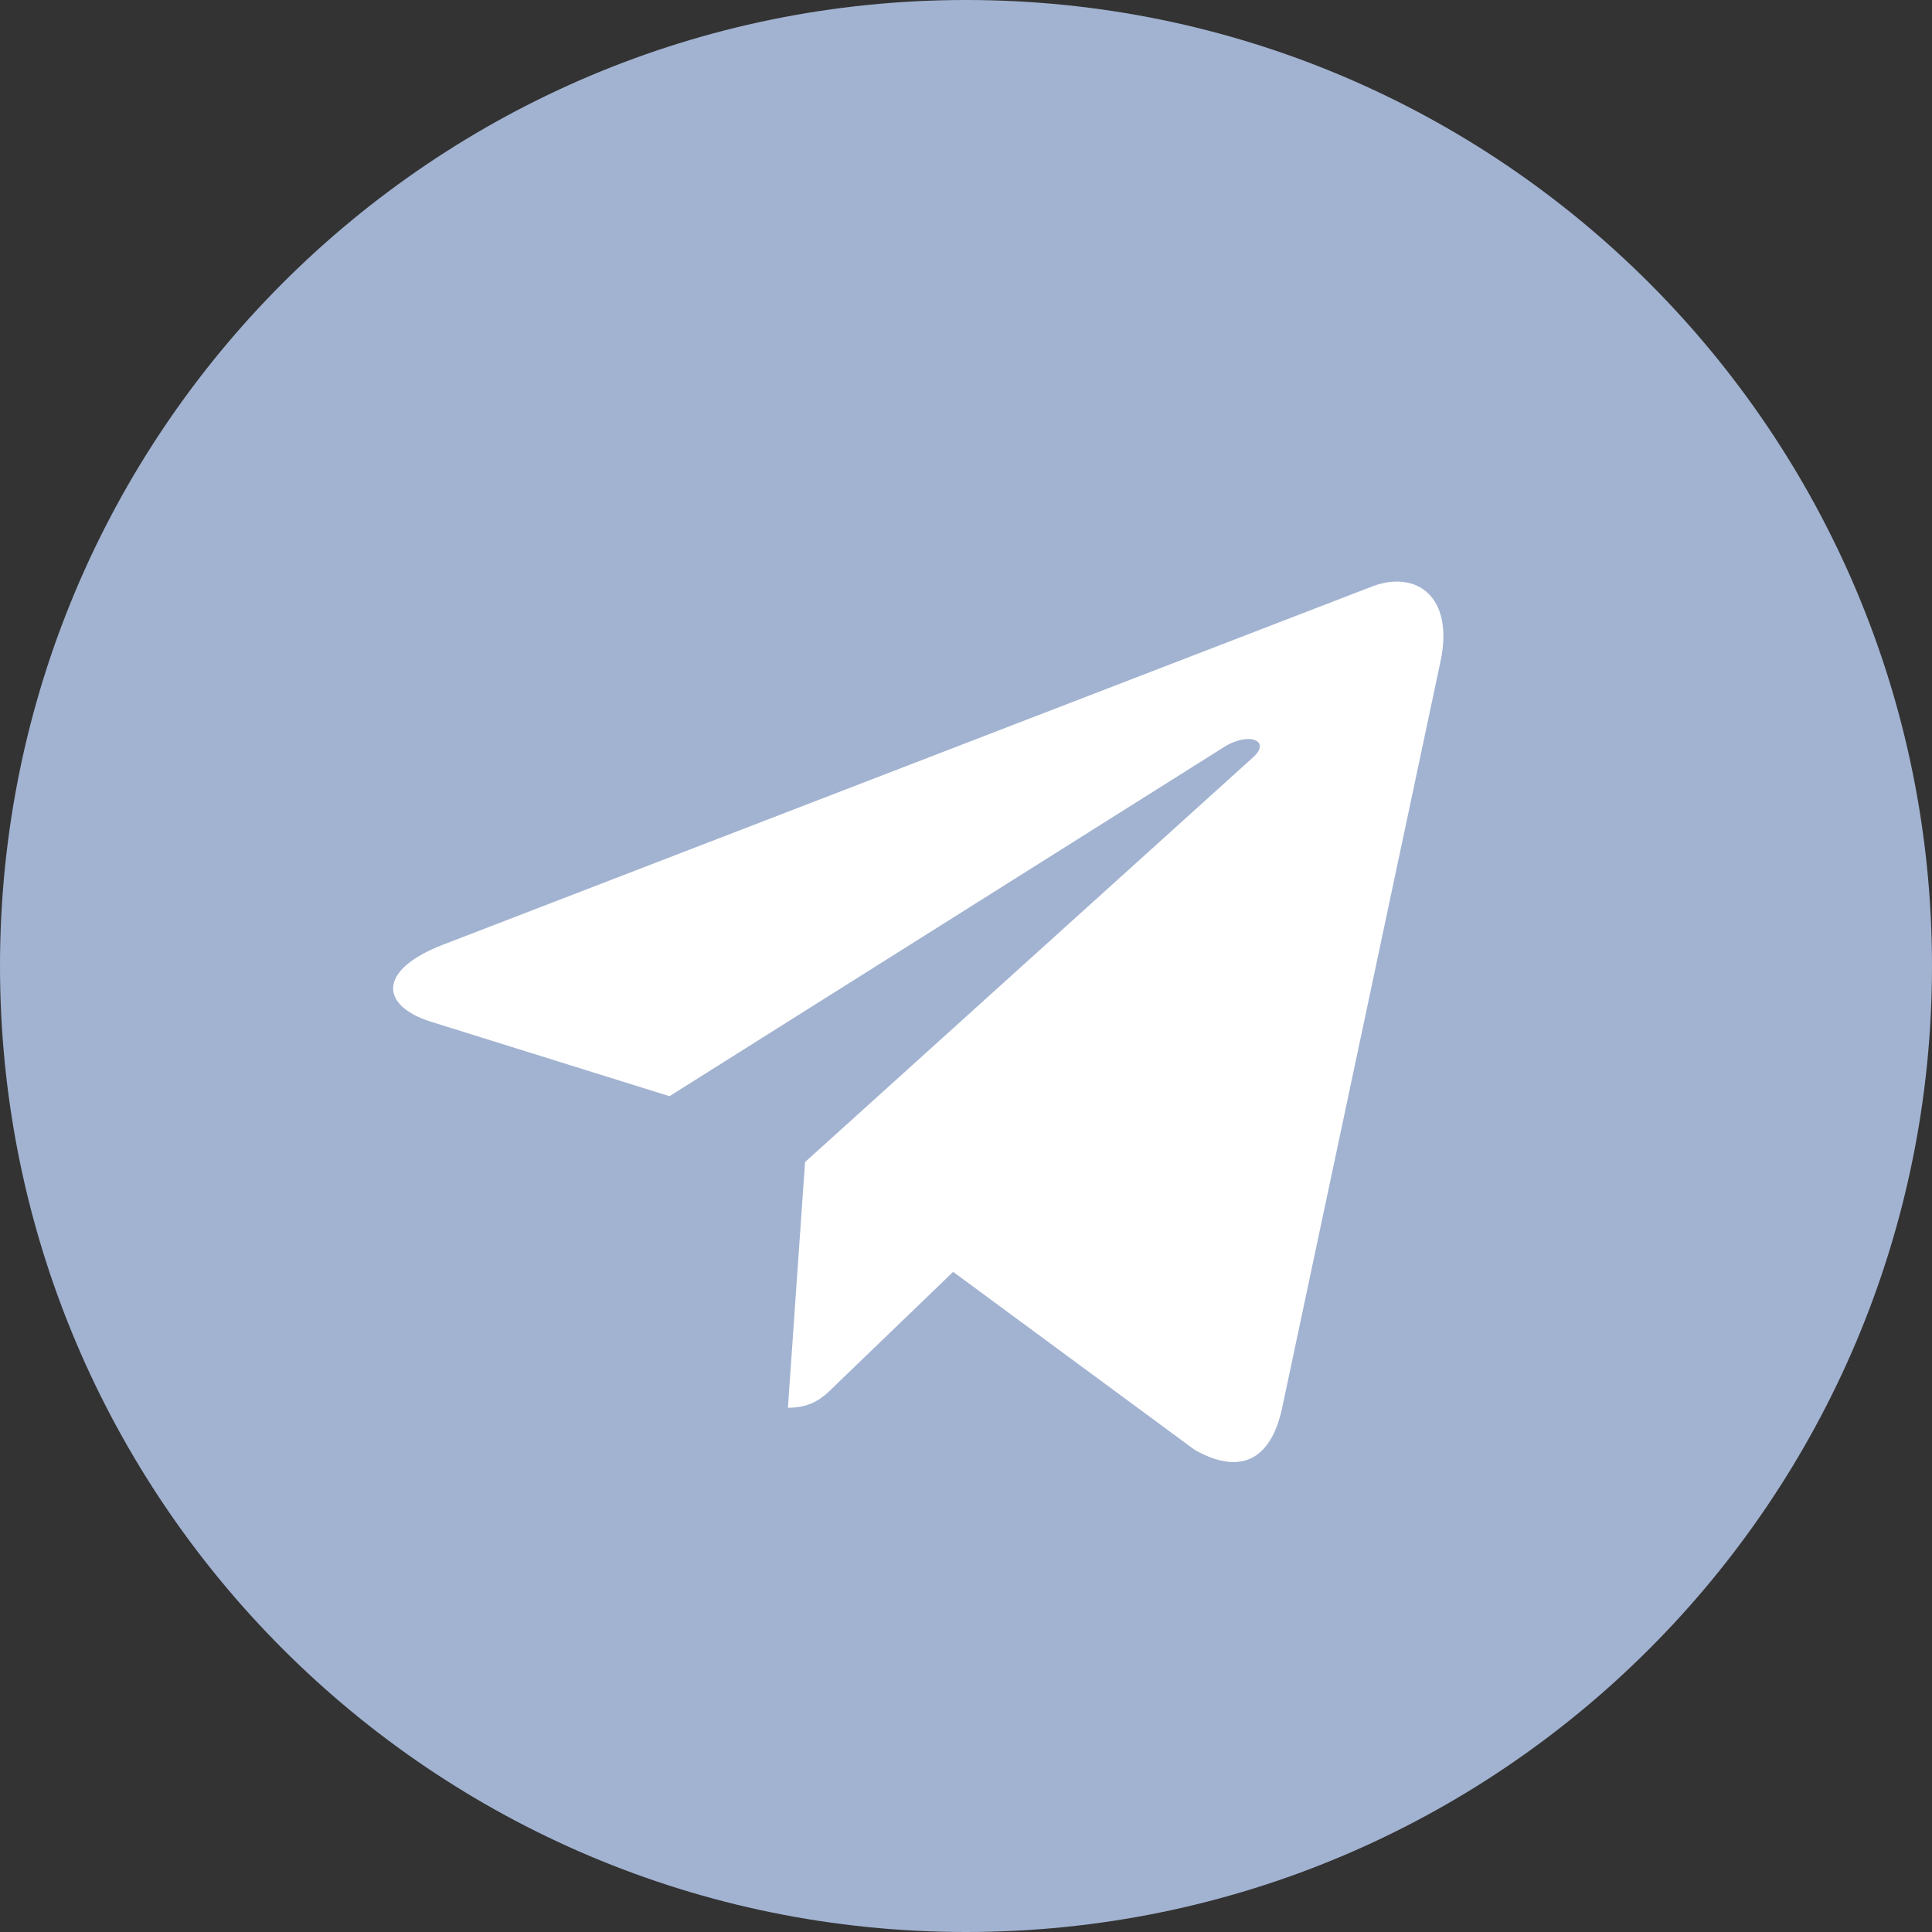 <svg width="23" height="23" viewBox="0 0 23 23" fill="none" xmlns="http://www.w3.org/2000/svg">
<rect x="0" y="0" width="23" height="23" fill="#333333" stroke="none"/>
<g clip-path="url(#clip0_78_6485)">
<circle cx="12.5" cy="12" r="9.5" fill="white"/>
<path d="M11.5 23C17.853 23 23 17.853 23 11.5C23 5.147 17.853 0 11.5 0C5.147 0 0 5.147 0 11.5C0 17.853 5.147 23 11.5 23ZM5.262 11.251L16.35 6.976C16.865 6.79 17.314 7.101 17.148 7.879L17.148 7.878L15.261 16.773C15.121 17.403 14.746 17.557 14.222 17.26L11.347 15.141L9.96 16.477C9.807 16.63 9.677 16.759 9.38 16.759L9.584 13.834L14.913 9.02C15.145 8.816 14.861 8.701 14.555 8.904L7.97 13.05L5.132 12.164C4.516 11.969 4.502 11.548 5.262 11.251Z" fill="#A2B3D1"/>
</g>
<defs>
<clipPath id="clip0_78_6485">
<rect width="23" height="23" fill="white"/>
</clipPath>
</defs>
</svg>
